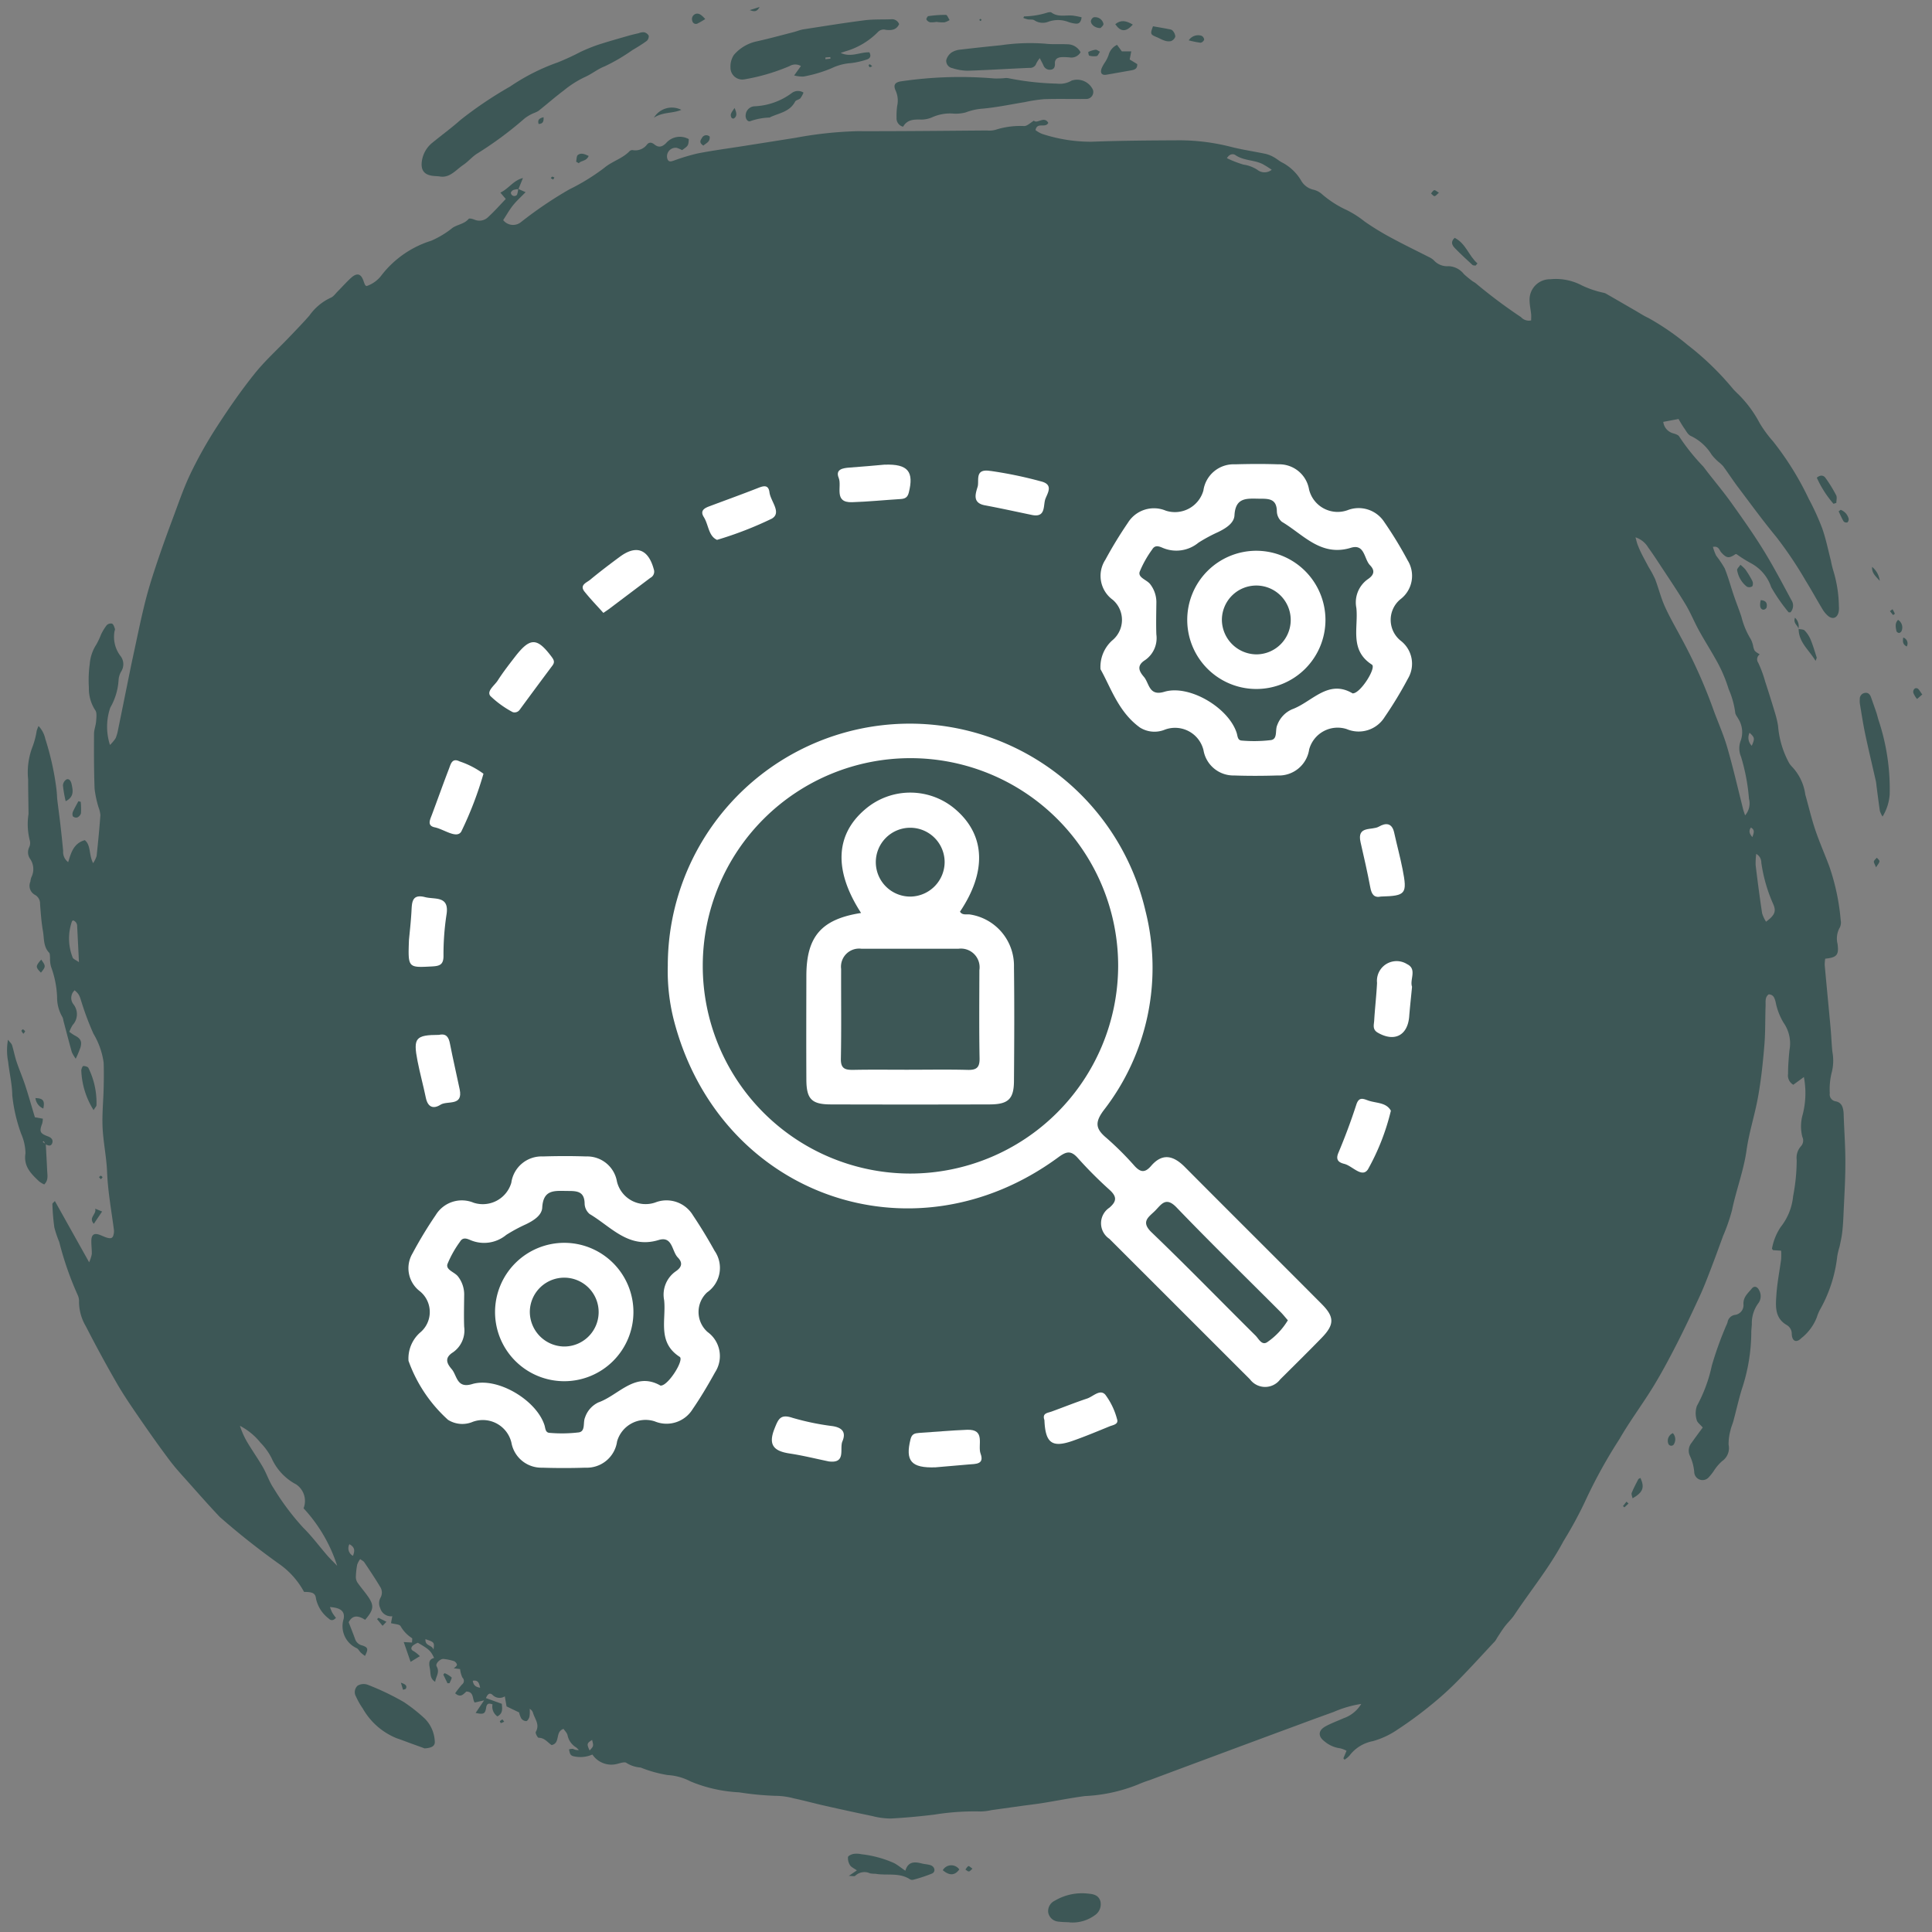 <svg xmlns="http://www.w3.org/2000/svg" xmlns:xlink="http://www.w3.org/1999/xlink" width="123" height="123" viewBox="0 0 123 123">
  <rect x="0" y="0" width="123" height="123" fill="#808080" stroke="none"/>
  <defs>
    <clipPath id="clip-path">
      <rect id="Rectángulo_401159" data-name="Rectángulo 401159" width="123" height="123" transform="translate(-0.333 -0.333)" fill="#3d5756"/>
    </clipPath>
    <clipPath id="clip-path-2">
      <rect id="Rectángulo_401729" data-name="Rectángulo 401729" width="63.928" height="63.92" fill="#fff"/>
    </clipPath>
  </defs>
  <g id="img7" transform="translate(-3145.999 10717)">
    <g id="Grupo_1100019" data-name="Grupo 1100019" transform="translate(2991.762 -16835.918)">
      <g id="Grupo_1099585" data-name="Grupo 1099585" transform="translate(154.57 6119.251)">
        <g id="Grupo_1099584" data-name="Grupo 1099584" transform="translate(0 0)" clip-path="url(#clip-path)">
          <path id="Trazado_873472" data-name="Trazado 873472" d="M35.46,26.945l.476.212c-.3.308-.572.55-.8.834s-.42.627-.627.943a.8.8,0,0,0,1.146.117,25.47,25.47,0,0,1,3.062-2.071,13.559,13.559,0,0,0,2.209-1.358c.5-.427,1.142-.589,1.6-1.048a.286.286,0,0,1,.2-.1.939.939,0,0,0,.95-.364c.128-.152.3-.124.458.005.272.223.5.163.746-.084a1.158,1.158,0,0,1,1.446-.252c-.027.415-.027.415-.428.7a1.785,1.785,0,0,0-.346-.147.547.547,0,0,0-.59.7c.08.233.247.167.422.11a12.862,12.862,0,0,1,1.522-.457c.987-.19,1.985-.322,2.978-.479q1.632-.258,3.264-.516a24.659,24.659,0,0,1,3.9-.417c2.755.008,5.509-.025,8.264-.045a1.444,1.444,0,0,0,.563-.05,5.191,5.191,0,0,1,1.821-.232c.19-.015.368-.2.6-.344.216.227.654-.321.918.142-.191.364-.711-.078-.814.461a1.89,1.89,0,0,0,.415.239,9.966,9.966,0,0,0,3.134.5c1.877-.07,3.757-.082,5.636-.091a13.381,13.381,0,0,1,3.31.431c.715.178,1.447.283,2.168.436a2.026,2.026,0,0,1,.518.213c.167.09.313.221.48.313A3.026,3.026,0,0,1,85.3,26.4a1.207,1.207,0,0,0,.8.6,1.248,1.248,0,0,1,.5.25A6.575,6.575,0,0,0,88.225,28.3a6.458,6.458,0,0,1,1.138.731,16.821,16.821,0,0,0,1.747,1.062c.763.415,1.547.79,2.321,1.186a1.124,1.124,0,0,1,.332.219,1.141,1.141,0,0,0,.927.37,1.293,1.293,0,0,1,.98.5,5.976,5.976,0,0,0,.565.464,1.731,1.731,0,0,1,.192.123,32.86,32.86,0,0,0,2.879,2.154.676.676,0,0,0,.648.211c0-.132.01-.26,0-.387-.028-.289-.094-.576-.1-.865a1.3,1.3,0,0,1,1.32-1.37,3.54,3.54,0,0,1,1.982.38,6.153,6.153,0,0,0,1.379.476.875.875,0,0,1,.163.05c.626.359,1.25.722,1.875,1.083.278.16.548.341.838.473A16.168,16.168,0,0,1,109.9,36.87a18.085,18.085,0,0,1,2.917,2.823c.115.127.239.246.363.365a7.473,7.473,0,0,1,1.322,1.8,7.594,7.594,0,0,0,.848,1.156,18.956,18.956,0,0,1,2.276,3.662,15.99,15.99,0,0,1,.856,1.875c.238.671.377,1.378.557,2.071a5.911,5.911,0,0,0,.165.674,8.13,8.13,0,0,1,.342,2.227,1.19,1.19,0,0,1-.015.347c-.078.388-.371.51-.671.265a1.707,1.707,0,0,1-.365-.44c-.358-.591-.687-1.2-1.052-1.786a25.175,25.175,0,0,0-1.889-2.813c-.842-1.018-1.621-2.09-2.418-3.146-.334-.443-.637-.91-.965-1.358a2.541,2.541,0,0,0-.293-.268,3.569,3.569,0,0,1-.429-.449,3.131,3.131,0,0,0-1.331-1.2c-.183-.076-.3-.326-.434-.511-.14-.2-.257-.418-.348-.568l-.971.183a.862.862,0,0,0,.643.733c.135.04.319.1.372.2a13.432,13.432,0,0,0,1.54,1.92c.562.753,1.177,1.465,1.725,2.227.716,1,1.425,2,2.071,3.042s1.218,2.134,1.8,3.215a.634.634,0,0,1-.054.791c-.055-.005-.114.005-.125-.014a11.176,11.176,0,0,1-1.1-1.588,2.7,2.7,0,0,0-1.311-1.538,8.78,8.78,0,0,1-.893-.563s-.049-.015-.075,0c-.413.283-.565.256-.9-.111-.127-.141-.155-.426-.532-.354a3.35,3.35,0,0,0,.211.564,6.626,6.626,0,0,1,.538.8c.23.564.387,1.158.584,1.737.154.452.334.9.482,1.349a4.992,4.992,0,0,0,.6,1.433,1.625,1.625,0,0,1,.158.493c.075.259.073.259.408.467a.381.381,0,0,0-.094.537,7.46,7.46,0,0,1,.436,1.179q.324.99.624,1.989a6.431,6.431,0,0,1,.2.838,5.911,5.911,0,0,0,.646,2.264,1.273,1.273,0,0,0,.229.33,3.2,3.2,0,0,1,.86,1.791c.212.743.384,1.5.63,2.23.263.783.6,1.542.89,2.315a14.143,14.143,0,0,1,.734,3.456.732.732,0,0,1-.054.453,1.418,1.418,0,0,0-.145,1.06c.087.7-.044.853-.787.932a2.36,2.36,0,0,0-.032.415c.121,1.332.252,2.664.374,4,.046.5.062,1.007.113,1.508a3.047,3.047,0,0,1-.054,1.37,4.354,4.354,0,0,0-.11,1.269.445.445,0,0,0,.361.516c.373.066.477.343.512.672.014.134.013.271.018.407.038.969.108,1.938.1,2.906,0,1.066-.071,2.131-.117,3.2-.017.388-.038.776-.083,1.161-.036.306-.105.607-.169.909a4.709,4.709,0,0,0-.148.62,8.881,8.881,0,0,1-1.1,3.395,2.661,2.661,0,0,0-.2.481,3.137,3.137,0,0,1-.983,1.327c-.325.325-.591.2-.613-.26a.639.639,0,0,0-.319-.574c-.782-.45-.706-1.219-.657-1.94.051-.751.2-1.5.3-2.244a4.54,4.54,0,0,0,0-.549l-.511-.032c-.031-.043-.078-.083-.071-.1a3.62,3.62,0,0,1,.559-1.382,3.725,3.725,0,0,0,.787-1.962,12.117,12.117,0,0,0,.227-2.308,1.093,1.093,0,0,1,.269-.863.542.542,0,0,0,.09-.6,2.71,2.71,0,0,1,.024-1.424,5.474,5.474,0,0,0,.075-2.384l-.674.492a.68.68,0,0,1-.334-.691c0-.5.039-1.006.089-1.506a2.3,2.3,0,0,0-.379-1.757,4.126,4.126,0,0,1-.507-1.342c-.071-.246-.133-.44-.434-.462-.255.186-.189.478-.2.736-.03.834-.008,1.671-.077,2.5-.09,1.08-.2,2.163-.391,3.229-.2,1.161-.58,2.292-.743,3.457-.184,1.314-.663,2.539-.927,3.826a11.887,11.887,0,0,1-.57,1.641c-.271.744-.542,1.489-.827,2.227-.215.558-.432,1.117-.684,1.658-.472,1.02-.951,2.039-1.463,3.039-.463.9-.941,1.8-1.471,2.666-.69,1.127-1.489,2.186-2.147,3.332a32.031,32.031,0,0,0-2.221,4.037,25.936,25.936,0,0,1-1.352,2.476c-.888,1.673-2.085,3.129-3.126,4.694-.169.254-.4.461-.588.706s-.344.5-.513.758a1.46,1.46,0,0,1-.12.194c-.8.853-1.58,1.719-2.4,2.549a19.645,19.645,0,0,1-1.656,1.5,24.74,24.74,0,0,1-2.154,1.584,5.248,5.248,0,0,1-1.591.742,2.416,2.416,0,0,0-1.471.918,1.512,1.512,0,0,1-.312.258L88,126.864l.2-.482a1.724,1.724,0,0,0-.419-.158,1.909,1.909,0,0,1-.975-.433c-.431-.322-.425-.7.065-.967.367-.2.763-.342,1.144-.513a2.117,2.117,0,0,0,1.122-.91,7.046,7.046,0,0,0-1.765.514q-1.1.394-2.189.8-2.593.958-5.185,1.923-2.166.805-4.331,1.614a7.526,7.526,0,0,0-.746.28,10.32,10.32,0,0,1-3.377.735c-.9.119-1.8.3-2.7.445-.447.072-.9.122-1.347.184l-1.913.268a3.453,3.453,0,0,1-.676.084,15.953,15.953,0,0,0-2.95.2c-.923.112-1.85.2-2.778.248a4.763,4.763,0,0,1-1.171-.157c-1-.207-2.007-.427-3.007-.653-.667-.15-1.328-.332-2-.475a4.6,4.6,0,0,0-1.18-.16,18.8,18.8,0,0,1-2.292-.222,9.224,9.224,0,0,1-3.086-.691,3.582,3.582,0,0,0-1.465-.409,8.056,8.056,0,0,1-1.72-.479,1.924,1.924,0,0,1-.9-.292c-.1-.084-.359,0-.536.045a1.457,1.457,0,0,1-1.635-.58,1.9,1.9,0,0,1-1.233.1.282.282,0,0,1-.177-.137,1.281,1.281,0,0,1-.076-.292.68.68,0,0,1,.255-.031.694.694,0,0,0,.368.075,1.829,1.829,0,0,0-.164-.164,1.177,1.177,0,0,1-.55-.759c-.024-.159-.178-.3-.259-.424-.56.179-.179.9-.757,1.03-.243-.149-.445-.469-.83-.465-.064,0-.222-.3-.181-.373.268-.461-.051-.811-.173-1.2a.413.413,0,0,0-.216-.268,2.191,2.191,0,0,1-.009.48c-.026.115-.115.275-.2.3a.4.4,0,0,1-.319-.162,1.351,1.351,0,0,1-.143-.39l-.8-.385c-.038-.216-.07-.4-.111-.639a.626.626,0,0,1-.789-.1c-.178-.152-.306-.045-.413.21l1.013.365c.013.275.1.6-.284.8a.759.759,0,0,1-.311-.767c-.231-.075-.36-.076-.406.217-.062.4-.17.436-.668.331l.539-.8-.6.136c-.166-.234-.034-.678-.523-.7-.165.117-.341.446-.72.111a6.837,6.837,0,0,1,.432-.555.283.283,0,0,0,.031-.442,1.694,1.694,0,0,1-.149-.543l-.4-.05c.046-.045.17-.114.2-.214.018-.058-.1-.211-.182-.24a3.415,3.415,0,0,0-.659-.141c-.218-.029-.553.3-.451.474.22.38-.056.649-.092.983-.346-.2-.283-.538-.337-.833s-.118-.591.268-.688c-.224-.464-.318-.549-1.035-.966a1.258,1.258,0,0,0-.329.189c-.121.127-.128.258.075.353a2.186,2.186,0,0,1,.383.312l-.592.36-.436-1.259.527.03c0-.112.032-.257,0-.278a2.195,2.195,0,0,1-.729-.767c-.084-.127-.362-.119-.61-.189l.084-.44a.715.715,0,0,1-.77-.517.731.731,0,0,1,.016-.658.662.662,0,0,0-.03-.713c-.315-.527-.658-1.038-1-1.549-.048-.072-.144-.111-.261-.2a1.38,1.38,0,0,0-.19.352,4.883,4.883,0,0,0-.086.808.667.667,0,0,0,.125.364c.2.282.425.54.623.821.432.611.4.873-.157,1.519-.389-.248-.785-.354-1.048.154.144.375.287.73.416,1.09a.623.623,0,0,0,.452.39c.374.127.391.232.17.666a2.966,2.966,0,0,1-.255-.2c-.1-.093-.16-.236-.27-.293a1.536,1.536,0,0,1-.833-1.863c.094-.475-.183-.715-.871-.755a3.1,3.1,0,0,0,.145.356,3.841,3.841,0,0,0,.236.332c-.167.182-.324.186-.461.043a2.166,2.166,0,0,1-.811-1.274c-.035-.34-.223-.421-.759-.423a5.2,5.2,0,0,0-1.514-1.729,47.4,47.4,0,0,1-3.852-3.042c-.669-.706-1.312-1.436-1.959-2.163-.419-.471-.853-.934-1.231-1.439-.678-.9-1.331-1.83-1.972-2.762-.489-.711-.977-1.427-1.408-2.175q-1.019-1.77-1.951-3.591a3.084,3.084,0,0,1-.439-1.547.929.929,0,0,0-.084-.451,20.335,20.335,0,0,1-1.175-3.377,7.125,7.125,0,0,1-.313-.93,14.311,14.311,0,0,1-.124-1.487c0-.051.086-.107.158-.191l2.182,3.9a2.384,2.384,0,0,0,.169-.519c.009-.29-.036-.581-.028-.871.01-.372.178-.482.517-.362.161.057.315.139.478.186.287.083.388.015.434-.272a.813.813,0,0,0,.007-.232c-.159-1.227-.386-2.443-.435-3.687-.037-.945-.242-1.883-.286-2.829-.039-.83.048-1.664.068-2.5.013-.542.018-1.084,0-1.626a4.9,4.9,0,0,0-.65-1.841A18.04,18.04,0,0,1,7.69,78.8c-.149-.468-.148-.561-.465-.832a.659.659,0,0,0-.079.887A1.01,1.01,0,0,1,7.1,80.178a2.479,2.479,0,0,0-.212.432,3.106,3.106,0,0,0,.338.231c.375.19.481.376.37.767a6.874,6.874,0,0,1-.3.715,2.309,2.309,0,0,1-.25-.42c-.187-.669-.36-1.342-.538-2.013a.638.638,0,0,0-.063-.221A2.444,2.444,0,0,1,6.109,78.4a6.264,6.264,0,0,0-.384-1.928,1.876,1.876,0,0,1-.064-.572c-.013-.113,0-.263-.063-.33-.372-.388-.307-.9-.389-1.366-.1-.571-.141-1.155-.185-1.735a.626.626,0,0,0-.317-.573.657.657,0,0,1-.3-.843,1.18,1.18,0,0,1,.064-.283,1.151,1.151,0,0,0-.1-1.2.729.729,0,0,1-.036-.713.638.638,0,0,0,.032-.445,4.163,4.163,0,0,1-.077-1.664c-.006-.735-.025-1.47-.024-2.2a4.508,4.508,0,0,1,.284-2.1,5.122,5.122,0,0,0,.261-1.006,3,3,0,0,1,.115-.3,1.688,1.688,0,0,1,.432.818,17.639,17.639,0,0,1,.681,2.987,7.658,7.658,0,0,1,.073.808c.062.537.139,1.072.2,1.609.067.577.129,1.156.183,1.735a.809.809,0,0,0,.32.711c.181-.59.341-1.2,1.058-1.4.4.318.246.923.53,1.463a1.815,1.815,0,0,0,.223-.46c.093-.865.176-1.732.24-2.6a1.861,1.861,0,0,0-.12-.5,6.576,6.576,0,0,1-.25-1.178c-.043-1.163-.042-2.328-.036-3.492,0-.266.114-.529.133-.8.017-.24.062-.558-.06-.714a2.5,2.5,0,0,1-.4-1.432,7.515,7.515,0,0,1,.055-1.508,2.646,2.646,0,0,1,.429-1.25,5.4,5.4,0,0,0,.292-.627,3.219,3.219,0,0,1,.359-.588.37.37,0,0,1,.337-.1c.091.04.143.2.183.321.021.064-.026.15-.033.227a2.006,2.006,0,0,0,.37,1.486.858.858,0,0,1,.061,1.019,1.249,1.249,0,0,0-.163.545,3.988,3.988,0,0,1-.53,1.753,3.777,3.777,0,0,0-.018,2.373,2.482,2.482,0,0,0,.36-.428,2.6,2.6,0,0,0,.158-.555c.211-1.023.416-2.047.624-3.071.108-.531.213-1.062.329-1.591.255-1.172.489-2.351.783-3.513.221-.875.5-1.735.789-2.591s.6-1.717.918-2.568c.374-.993.711-2.006,1.168-2.959A26.932,26.932,0,0,1,16.274,42.1c.75-1.159,1.537-2.3,2.4-3.376.666-.835,1.469-1.555,2.207-2.33.436-.457.877-.909,1.293-1.385a3.4,3.4,0,0,1,1.345-1.128c.181-.066.315-.271.464-.419.271-.272.527-.56.807-.821.417-.39.68-.313.848.228a1.588,1.588,0,0,0,.089.211c.007.014.03.021.083.055a1.987,1.987,0,0,0,.967-.707,6.4,6.4,0,0,1,3.146-2.179,5.825,5.825,0,0,0,1.358-.82c.326-.22.752-.244,1.029-.572.046-.054.252,0,.364.045a.792.792,0,0,0,.9-.183c.377-.345.718-.732,1.1-1.13l-.344-.405c.526-.245.83-.782,1.438-.93l-.287.706a1.315,1.315,0,0,0-.325.057c-.07.031-.157.123-.157.187a.221.221,0,0,0,.39.116,1.417,1.417,0,0,0,.076-.376m78.11,39.887a1.16,1.16,0,0,0,.247-1.056,12.545,12.545,0,0,0-.505-2.674,1.36,1.36,0,0,1-.023-1.021,1.6,1.6,0,0,0-.149-1.393c-.072-.135-.194-.273-.2-.411a5.529,5.529,0,0,0-.418-1.486,9.156,9.156,0,0,0-.825-1.9c-.347-.62-.729-1.219-1.071-1.841-.3-.55-.537-1.14-.861-1.674-.535-.883-1.116-1.737-1.682-2.6-.221-.337-.444-.672-.683-1a1.464,1.464,0,0,0-.809-.645c.061.211.089.347.139.475.076.2.16.39.254.577.144.287.3.569.45.852a6.757,6.757,0,0,1,.407.755c.218.569.363,1.171.611,1.725.306.683.686,1.333,1.038,1.994a32.416,32.416,0,0,1,2,4.422c.3.855.684,1.684.937,2.552.384,1.316.687,2.656,1.025,3.986.023.089.056.175.118.365M21.8,110.947a1.27,1.27,0,0,0-.471-1.522,3.5,3.5,0,0,1-1.571-1.686,3.951,3.951,0,0,0-.7-.969,4.06,4.06,0,0,0-1.308-1.074,5.24,5.24,0,0,0,.454,1.023c.324.545.692,1.063,1.009,1.613.248.43.4.923.677,1.33a16.083,16.083,0,0,0,1.89,2.521c.555.546,1.023,1.184,1.537,1.775.182.209.384.4.624.65a9.772,9.772,0,0,0-2.139-3.661m92.482-41.663a4.51,4.51,0,0,0-.037.725c.124,1.019.257,2.037.41,3.051a2.13,2.13,0,0,0,.252.541c.553-.407.656-.661.463-1.105a9.826,9.826,0,0,1-.766-2.664.617.617,0,0,0-.323-.548M7.5,76.173c-.041-.835-.076-1.56-.114-2.285a.376.376,0,0,0-.257-.372c-.041.031-.063.038-.07.053a3.292,3.292,0,0,0,.04,2.307c.027.1.213.163.4.3M80.584,24.99a6.982,6.982,0,0,0,1.049.409,2.207,2.207,0,0,1,.888.331.731.731,0,0,0,.916,0,6.334,6.334,0,0,0-.6-.375c-.545-.26-1.187-.2-1.712-.561-.138-.093-.367-.09-.543.2m33.275,36.582A.722.722,0,0,0,114,62.4c.2-.461.189-.522-.138-.826M40.171,125.693c-.339.21-.35.261-.158.671.254-.273.256-.273.158-.671m-10.61-6.416c-.033.46.4.338.513.667.062-.465.055-.473-.513-.667m-4.843-6.044a.548.548,0,0,0,.226.741c.125-.316.137-.546-.226-.741m89.318-45.017c.1-.281.173-.456-.09-.611-.142.21-.115.367.09.611M33.043,122.371c-.068-.3-.126-.5-.47-.446.04.264.157.395.47.446" transform="translate(-2.807 -15.254)" fill="#3d5756"/>
          <path id="Trazado_873473" data-name="Trazado 873473" d="M85.7,14.209c-.141-.011-.255-.015-.368-.028-.566-.062-.8-.361-.716-.944a1.828,1.828,0,0,1,.678-1.176c.589-.482,1.207-.93,1.774-1.437A25.138,25.138,0,0,1,90.236,8.49a13.183,13.183,0,0,1,3.035-1.536,15.775,15.775,0,0,0,1.443-.666,11.23,11.23,0,0,1,1.1-.448c.647-.211,1.3-.393,1.956-.582.219-.063.441-.113.662-.165a.76.76,0,0,1,.331-.056.451.451,0,0,1,.294.217.39.39,0,0,1-.128.335c-.29.214-.6.4-.912.585a11.76,11.76,0,0,1-1.764,1.033c-.466.181-.835.5-1.287.694a6.483,6.483,0,0,0-1.293.823c-.561.422-1.092.887-1.642,1.325a2.022,2.022,0,0,1-.306.141,2.565,2.565,0,0,0-.584.346,23.223,23.223,0,0,1-3.059,2.258c-.291.2-.531.485-.825.684-.486.328-.882.879-1.554.73" transform="translate(-58.09 -3.316)" fill="#3d5756"/>
          <path id="Trazado_873474" data-name="Trazado 873474" d="M344,264.638c-.159-.191-.355-.322-.386-.485a1.445,1.445,0,0,1,.012-.887,9.416,9.416,0,0,0,.952-2.572,22.112,22.112,0,0,1,.847-2.387c.046-.126.119-.244.153-.372a.564.564,0,0,1,.455-.465.625.625,0,0,0,.558-.692c-.017-.458.3-.7.528-.985.16-.2.37-.126.482.128a.758.758,0,0,1-.076.822,2.132,2.132,0,0,0-.4,1.306c-.009.194-.037.387-.035.58a11.627,11.627,0,0,1-.608,3.586c-.2.659-.35,1.334-.529,2-.055.2-.148.4-.189.606a3.265,3.265,0,0,0-.119.906,1.011,1.011,0,0,1-.418,1.054,2.944,2.944,0,0,0-.517.609,2.929,2.929,0,0,1-.32.406.528.528,0,0,1-.932-.326,3.025,3.025,0,0,0-.285-1.049.779.779,0,0,1,.125-.821c.217-.313.446-.617.7-.963" transform="translate(-235.928 -174.088)" fill="#3d5756"/>
          <path id="Trazado_873475" data-name="Trazado 873475" d="M181.629,17.169a.541.541,0,0,1-.419-.573,4.629,4.629,0,0,1,.04-.754,1.525,1.525,0,0,0-.094-.959c-.168-.365-.055-.538.327-.6a25.687,25.687,0,0,1,5.952-.184,5.671,5.671,0,0,0,.615-.018.9.9,0,0,1,.277,0,17.61,17.61,0,0,0,3.1.346,1.467,1.467,0,0,0,.93-.194,1.111,1.111,0,0,1,1.356.587.447.447,0,0,1-.449.584c-.886.008-1.773-.017-2.659.012a9.851,9.851,0,0,0-1.232.188c-.9.146-1.792.338-2.7.417a3.756,3.756,0,0,0-1.067.241,2.452,2.452,0,0,1-.845.069,2.764,2.764,0,0,0-1.275.235,1.713,1.713,0,0,1-.775.148c-.434-.008-.834.014-1.084.457" transform="translate(-124.464 -9.436)" fill="#3d5756"/>
          <path id="Trazado_873476" data-name="Trazado 873476" d="M151.665,6.031l.431-.6a.7.7,0,0,0-.716,0,12.737,12.737,0,0,1-2.881.847.753.753,0,0,1-.886-.75,1.332,1.332,0,0,1,.219-.808,2.632,2.632,0,0,1,1.445-.859c.794-.176,1.58-.392,2.369-.595.2-.052.4-.138.6-.17,1.292-.2,2.583-.41,3.879-.576.561-.072,1.134-.047,1.7-.066a.485.485,0,0,1,.523.307c-.167.38-.5.406-.848.365a.5.5,0,0,0-.511.15A4.74,4.74,0,0,1,154.91,4.5c-.069.027-.14.047-.281.095.658.307,1.234-.062,1.826-.037.133.237.043.394-.165.458a5.178,5.178,0,0,1-.989.226,3.372,3.372,0,0,0-1.241.323,8.565,8.565,0,0,1-1.788.533,2.021,2.021,0,0,1-.607-.069m1.992-1.142c0,.036,0,.072,0,.108l.321-.034-.009-.1-.311.025" transform="translate(-101.44 -1.559)" fill="#3d5756"/>
          <path id="Trazado_873477" data-name="Trazado 873477" d="M200.179,7.777a.673.673,0,0,1-.7.331,4.072,4.072,0,0,0-.509-.018c-.246.021-.443.109-.426.426.01.19-.052.356-.27.373a.428.428,0,0,1-.459-.271c-.059-.133-.13-.26-.234-.464a2.083,2.083,0,0,0-.218.329.412.412,0,0,1-.432.291c-1.307.053-2.612.14-3.918.181a3.206,3.206,0,0,1-1-.165.474.474,0,0,1-.387-.507.88.88,0,0,1,.341-.49,1.3,1.3,0,0,1,.587-.184c.845-.1,1.692-.191,2.539-.275a12.927,12.927,0,0,1,2.834-.1c.468.056.946.015,1.419.038a.941.941,0,0,1,.83.506" transform="translate(-131.717 -4.786)" fill="#3d5756"/>
          <path id="Trazado_873478" data-name="Trazado 873478" d="M75.45,339.147l-1.006-.364c-.266-.1-.53-.2-.8-.291a4.362,4.362,0,0,1-2.153-1.894,4.6,4.6,0,0,1-.426-.751.557.557,0,0,1,.1-.7.759.759,0,0,1,.64-.058,16.526,16.526,0,0,1,2.3,1.1,10.336,10.336,0,0,1,1.328,1.047,2.193,2.193,0,0,1,.643,1.445c.035.3-.191.431-.632.458" transform="translate(-48.73 -228.163)" fill="#3d5756"/>
          <path id="Trazado_873479" data-name="Trazado 873479" d="M2.472,212.943c.03.577.063,1.155.09,1.732.014.284.084.582-.188.851a1.615,1.615,0,0,1-.318-.188c-.513-.485-1.014-.952-.877-1.8a3.2,3.2,0,0,0-.269-1.222,10.13,10.13,0,0,1-.572-2.464c-.007-.709-.184-1.415-.26-2.125a3.808,3.808,0,0,1-.013-1.412c.125.162.227.242.259.345.108.348.174.711.289,1.056.171.511.387,1.006.555,1.518.215.657.4,1.323.61,2.015l.505.091a1.334,1.334,0,0,1-.035.295c-.2.527-.155.64.371.835.214.079.338.22.26.434s-.265.153-.423.059l-.119-.2-.061.06.2.13" transform="translate(0.11 -140.452)" fill="#3d5756"/>
          <path id="Trazado_873480" data-name="Trazado 873480" d="M379.448,144.88a1.7,1.7,0,0,1-.167-.348c-.076-.516-.141-1.034-.209-1.551-.015-.115-.02-.233-.046-.345-.225-1-.465-1.993-.677-2.994-.136-.643-.233-1.294-.342-1.943a1.407,1.407,0,0,1-.005-.29.381.381,0,0,1,.336-.4c.2-.029.315.1.379.281.115.328.233.655.344.984.055.164.09.336.145.5a13.883,13.883,0,0,1,.7,4.684,3.081,3.081,0,0,1-.456,1.426" transform="translate(-259.932 -93.23)" fill="#3d5756"/>
          <path id="Trazado_873481" data-name="Trazado 873481" d="M175.233,370.02c.179-.61.6-.58,1.06-.462.184.047.38.048.557.111.269.1.325.419.082.527a9.961,9.961,0,0,1-1.181.392.3.3,0,0,1-.222-.024c-.683-.449-1.468-.226-2.2-.353a2.178,2.178,0,0,1-.339-.025.852.852,0,0,0-.948.152c-.058.053-.2.008-.408.008l.514-.352c-.18-.129-.355-.2-.438-.329a.847.847,0,0,1-.127-.519c.01-.082.222-.174.353-.2a1.443,1.443,0,0,1,.509.022,6.981,6.981,0,0,1,2.073.563c.228.123.432.291.715.486" transform="translate(-117.928 -251.251)" fill="#3d5756"/>
          <path id="Trazado_873482" data-name="Trazado 873482" d="M213.764,378.688c-.246-.014-.494-.012-.737-.047a.711.711,0,0,1-.617-.594.732.732,0,0,1,.423-.735,3.4,3.4,0,0,1,2.135-.448c.335.031.645.094.765.479a.838.838,0,0,1-.36.9,2.383,2.383,0,0,1-1.609.45" transform="translate(-146.011 -256.639)" fill="#3d5756"/>
          <path id="Trazado_873483" data-name="Trazado 873483" d="M154.381,16.885a1.586,1.586,0,0,1-.2.361c-.089.092-.28.108-.332.208-.339.651-1.008.729-1.574.988-.017.008-.031.028-.048.03A4.006,4.006,0,0,0,151,18.7c-.171.074-.329-.165-.3-.384a.593.593,0,0,1,.556-.561,4.277,4.277,0,0,0,2.367-.834.651.651,0,0,1,.761-.036" transform="translate(-103.56 -11.321)" fill="#3d5756"/>
          <path id="Trazado_873484" data-name="Trazado 873484" d="M224.244,7.568l.305.415h.6l-.1.517.479.293c.021.3-.17.364-.385.4-.521.091-1.042.185-1.564.275-.3.052-.423-.094-.319-.4a2.425,2.425,0,0,1,.191-.352,2.154,2.154,0,0,0,.256-.5,1,1,0,0,1,.53-.644" transform="translate(-153.461 -5.046)" fill="#3d5756"/>
          <path id="Trazado_873485" data-name="Trazado 873485" d="M15.918,214.371a5.09,5.09,0,0,1-.782-2.535c.011-.1.082-.272.129-.273.111,0,.3.052.325.125a5.007,5.007,0,0,1,.513,2.386c-.013.066-.074.121-.186.3" transform="translate(-10.294 -144.031)" fill="#3d5756"/>
          <path id="Trazado_873486" data-name="Trazado 873486" d="M211.075,1.377c-.046.351-.2.427-.415.395a2.007,2.007,0,0,1-.442-.106,1.826,1.826,0,0,0-1.272-.006.968.968,0,0,1-.875-.094c-.107-.073-.284-.035-.427-.061a2.128,2.128,0,0,1-.277-.089.587.587,0,0,1,.044-.1,5.217,5.217,0,0,0,1.515-.252c.074-.009.173-.035.221,0,.424.317.907.158,1.365.2a5.335,5.335,0,0,1,.563.11" transform="translate(-142.548 -0.605)" fill="#3d5756"/>
          <path id="Trazado_873487" data-name="Trazado 873487" d="M233.566,3.86c.355.063.669.115.981.176.092.018.211.032.261.095a.621.621,0,0,1,.178.385.46.46,0,0,1-.283.29.777.777,0,0,1-.431-.046c-.161-.05-.309-.144-.467-.208-.412-.168-.424-.2-.24-.692" transform="translate(-160.493 -2.52)" fill="#3d5756"/>
          <path id="Trazado_873488" data-name="Trazado 873488" d="M370.309,95.424a6.711,6.711,0,0,1-1.063-1.661c.229-.2.434-.148.547.007a8.718,8.718,0,0,1,.686,1.113c.066.127.01.319.01.482l-.18.06" transform="translate(-253.912 -63.683)" fill="#3d5756"/>
          <path id="Trazado_873489" data-name="Trazado 873489" d="M296.326,47.889c-.068-.012-.157,0-.2-.04-.375-.346-.751-.692-1.107-1.057-.176-.18-.315-.4-.029-.669.715.35.9,1.153,1.455,1.628l-.119.138" transform="translate(-202.715 -31.314)" fill="#3d5756"/>
          <path id="Trazado_873490" data-name="Trazado 873490" d="M365.5,124.226c.133.031.31.018.391.1a1.864,1.864,0,0,1,.377.573c.153.37.267.758.389,1.141.013.04-.029.1-.07.222-.413-.7-1.082-1.181-1.078-2.05Z" transform="translate(-251.332 -84.518)" fill="#3d5756"/>
          <path id="Trazado_873491" data-name="Trazado 873491" d="M353.185,111.438a2.357,2.357,0,0,1,.319.3,6.147,6.147,0,0,1,.438.725.39.39,0,0,1,0,.344.351.351,0,0,1-.343.026,1.682,1.682,0,0,1-.622-1.058c-.018-.076.114-.191.211-.341" transform="translate(-242.716 -75.814)" fill="#3d5756"/>
          <path id="Trazado_873492" data-name="Trazado 873492" d="M188.216,2.026a1.725,1.725,0,0,1-.4.025.375.375,0,0,1-.237-.178c-.021-.039.069-.207.121-.214a7.55,7.55,0,0,1,1.12-.08c.081,0,.157.215.236.331a1.28,1.28,0,0,1-.335.146,2.768,2.768,0,0,1-.5-.03" transform="translate(-128.932 -0.965)" fill="#3d5756"/>
          <path id="Trazado_873493" data-name="Trazado 873493" d="M11.594,155.656a7.765,7.765,0,0,1-.174-1,.482.482,0,0,1,.233-.387c.188-.059.283.134.321.313.085.4.166.8-.38,1.079" transform="translate(-7.746 -104.985)" fill="#3d5756"/>
          <path id="Trazado_873494" data-name="Trazado 873494" d="M332.006,293.852c.276.61.169.917-.5,1.3-.026-.131-.092-.257-.058-.341.12-.3.272-.584.42-.869.022-.042.092-.058.141-.087" transform="translate(-227.901 -200.096)" fill="#3d5756"/>
          <path id="Trazado_873495" data-name="Trazado 873495" d="M227.234,3.054c-.435.488-.776.472-1.117-.026.363-.3.709-.218,1.117.026" transform="translate(-155.447 -1.821)" fill="#3d5756"/>
          <path id="Trazado_873496" data-name="Trazado 873496" d="M133.738,20.258c-.583.244-1.171.122-1.746.5a1.333,1.333,0,0,1,1.746-.5" transform="translate(-90.694 -13.597)" fill="#3d5756"/>
          <path id="Trazado_873497" data-name="Trazado 873497" d="M191.978,371.508c-.281.393-.626.41-1.051.049a.626.626,0,0,1,1.051-.049" transform="translate(-131.238 -252.825)" fill="#3d5756"/>
          <path id="Trazado_873498" data-name="Trazado 873498" d="M221.759,2.718c-.331.009-.614-.212-.618-.437a.33.33,0,0,1,.172-.245.539.539,0,0,1,.63.423c0,.1-.145.207-.184.258" transform="translate(-152.024 -1.265)" fill="#3d5756"/>
          <path id="Trazado_873499" data-name="Trazado 873499" d="M13.887,158.716a4.892,4.892,0,0,1,.017.721.425.425,0,0,1-.228.273.3.3,0,0,1-.29-.072.393.393,0,0,1,.016-.313c.1-.221.222-.429.335-.643l.149.033" transform="translate(-9.081 -108.003)" fill="#3d5756"/>
          <path id="Trazado_873500" data-name="Trazado 873500" d="M140.6,1.683c-.164.1-.31.194-.466.269a.231.231,0,0,1-.357-.15A.346.346,0,0,1,140,1.35c.184-.045.333.03.6.333" transform="translate(-96.034 -0.802)" fill="#3d5756"/>
          <path id="Trazado_873501" data-name="Trazado 873501" d="M241.093,6.006a.716.716,0,0,1,.812-.3.306.306,0,0,1,.175.246.311.311,0,0,1-.229.2,5.854,5.854,0,0,1-.758-.154" transform="translate(-165.75 -3.764)" fill="#3d5756"/>
          <path id="Trazado_873502" data-name="Trazado 873502" d="M6.372,190.312c.306.417.3.439-.016.831-.351-.35-.351-.412.016-.831" transform="translate(-4.083 -129.552)" fill="#3d5756"/>
          <path id="Trazado_873503" data-name="Trazado 873503" d="M142.062,25.714c.04.346-.235.417-.4.573-.268-.164-.207-.318-.1-.474a.312.312,0,0,1,.5-.1" transform="translate(-97.214 -17.351)" fill="#3d5756"/>
          <path id="Trazado_873504" data-name="Trazado 873504" d="M5.814,217.981c.488.011.607.166.5.664a.821.821,0,0,1-.5-.664" transform="translate(-3.89 -148.404)" fill="#3d5756"/>
          <path id="Trazado_873505" data-name="Trazado 873505" d="M17.443,241.039c-.358-.419.19-.594.09-.964l.44.179-.53.785" transform="translate(-11.805 -163.457)" fill="#3d5756"/>
          <path id="Trazado_873506" data-name="Trazado 873506" d="M385.491,122.442a.568.568,0,0,1,.223.706.213.213,0,0,1-.159.127.206.206,0,0,1-.167-.112c-.042-.237-.119-.489.1-.72" transform="translate(-264.984 -83.311)" fill="#3d5756"/>
          <path id="Trazado_873507" data-name="Trazado 873507" d="M373.846,100.462a.829.829,0,0,1,.5.556.271.271,0,0,1-.076.242.245.245,0,0,1-.24-.06c-.123-.2-.216-.427-.32-.643l.131-.095" transform="translate(-256.987 -68.336)" fill="#3d5756"/>
          <path id="Trazado_873508" data-name="Trazado 873508" d="M116.127,29.822c.032-.147.017-.359.107-.427.217-.163.448-.046.689.061-.138.348-.462.273-.633.464Z" transform="translate(-79.779 -19.862)" fill="#3d5756"/>
          <path id="Trazado_873509" data-name="Trazado 873509" d="M339.187,284.917a.592.592,0,0,1,.083.666.2.2,0,0,1-.385-.028.522.522,0,0,1,.3-.638" transform="translate(-233.015 -194.008)" fill="#3d5756"/>
          <path id="Trazado_873510" data-name="Trazado 873510" d="M389.493,136.49l-.332.287a1.414,1.414,0,0,1-.237-.39c-.035-.152.062-.34.236-.292.116.032.191.218.333.394" transform="translate(-267.445 -92.609)" fill="#3d5756"/>
          <path id="Trazado_873511" data-name="Trazado 873511" d="M221.36,8.665c-.085.121-.134.264-.207.279a1.151,1.151,0,0,1-.478-.027c-.037-.009-.071-.231-.056-.237a1.7,1.7,0,0,1,.457-.141c.075-.009.16.068.284.127" transform="translate(-151.662 -5.707)" fill="#3d5756"/>
          <path id="Trazado_873512" data-name="Trazado 873512" d="M381.011,112.748c-.221-.262-.521-.477-.486-.889a1.36,1.36,0,0,1,.486.889" transform="translate(-261.67 -76.101)" fill="#3d5756"/>
          <path id="Trazado_873513" data-name="Trazado 873513" d="M357.712,118.506c.358.02.43.215.37.476a.246.246,0,0,1-.2.132c-.2-.025-.258-.233-.168-.608" transform="translate(-245.949 -80.63)" fill="#3d5756"/>
          <path id="Trazado_873514" data-name="Trazado 873514" d="M89.1,332.855a1.656,1.656,0,0,1,.441.268c.041.046-.076.24-.12.367l-.137.01-.268-.553.085-.091" transform="translate(-61.128 -226.669)" fill="#3d5756"/>
          <path id="Trazado_873515" data-name="Trazado 873515" d="M75.61,321.81l.5.25-.246.258-.352-.43.094-.078" transform="translate(-51.841 -219.144)" fill="#3d5756"/>
          <path id="Trazado_873516" data-name="Trazado 873516" d="M147.912,20.175c.145.336.168.524-.041.668a.15.15,0,0,1-.145-.035c-.142-.233.02-.372.187-.633" transform="translate(-101.48 -13.635)" fill="#3d5756"/>
          <path id="Trazado_873517" data-name="Trazado 873517" d="M381.022,170.566c-.076-.2-.152-.295-.136-.374s.121-.158.187-.236c.061.077.178.159.171.229-.01.1-.107.2-.222.381" transform="translate(-261.919 -115.683)" fill="#3d5756"/>
          <path id="Trazado_873518" data-name="Trazado 873518" d="M291.041,36.762c-.127.106-.2.217-.279.22s-.148-.11-.223-.171c.067-.073.125-.188.2-.206s.161.08.3.157" transform="translate(-199.766 -24.828)" fill="#3d5756"/>
          <path id="Trazado_873519" data-name="Trazado 873519" d="M108.73,22.023c.017.264-.028.42-.315.432-.085-.291.068-.367.315-.432" transform="translate(-74.458 -14.894)" fill="#3d5756"/>
          <path id="Trazado_873520" data-name="Trazado 873520" d="M152.172,0c-.166.3-.311.322-.63.2l.63-.2" transform="translate(-104.143 0.11)" fill="#3d5756"/>
          <path id="Trazado_873521" data-name="Trazado 873521" d="M195.992,371.556c-.1.085-.163.178-.227.18s-.146-.079-.22-.123c.062-.078.112-.183.192-.223.038-.019.136.085.255.167" transform="translate(-134.415 -252.921)" fill="#3d5756"/>
          <path id="Trazado_873522" data-name="Trazado 873522" d="M330.054,298.719l-.265.246-.089-.083.224-.282.13.119" transform="translate(-226.707 -203.331)" fill="#3d5756"/>
          <path id="Trazado_873523" data-name="Trazado 873523" d="M386.837,125.975a.393.393,0,0,1,.225.569c-.256-.129-.263-.3-.225-.569" transform="translate(-266.002 -85.719)" fill="#3d5756"/>
          <path id="Trazado_873524" data-name="Trazado 873524" d="M364.949,122.723c-.056-.219-.358-.351-.229-.7a.737.737,0,0,1,.221.708l.008-.011" transform="translate(-250.777 -83.029)" fill="#3d5756"/>
          <path id="Trazado_873525" data-name="Trazado 873525" d="M80.367,334.77c.323.1.4.209.32.378-.021.044-.12.048-.183.07l-.136-.448" transform="translate(-55.178 -227.974)" fill="#3d5756"/>
          <path id="Trazado_873526" data-name="Trazado 873526" d="M384.33,120.312a2.92,2.92,0,0,1,.148.285c0,.011-.107.09-.111.085-.072-.078-.136-.164-.2-.248l.165-.122" transform="translate(-264.176 -81.86)" fill="#3d5756"/>
          <path id="Trazado_873527" data-name="Trazado 873527" d="M176.025,11.59c-.078.025-.137.065-.165.048s-.048-.086-.06-.135c0-.006.069-.049.089-.039a.719.719,0,0,1,.136.126" transform="translate(-120.831 -7.699)" fill="#3d5756"/>
          <path id="Trazado_873528" data-name="Trazado 873528" d="M3.078,204.52a.748.748,0,0,1-.126-.184c-.007-.023.082-.107.094-.1a.359.359,0,0,1,.139.131c.01.018-.052.077-.107.153" transform="translate(-1.92 -139.039)" fill="#3d5756"/>
          <path id="Trazado_873529" data-name="Trazado 873529" d="M100.832,342.249a.814.814,0,0,1-.2.091c-.02,0-.082-.1-.074-.112a.462.462,0,0,1,.16-.118c.013-.005.058.069.115.139" transform="translate(-69.068 -232.975)" fill="#3d5756"/>
          <path id="Trazado_873530" data-name="Trazado 873530" d="M111.105,34.08l-.149-.087c.029-.036.055-.1.089-.1s.093.034.139.054l-.079.135" transform="translate(-76.222 -22.98)" fill="#3d5756"/>
          <path id="Trazado_873531" data-name="Trazado 873531" d="M19,233.586l-.107.13-.122-.13c.037-.033.07-.088.11-.093s.071.052.119.092" transform="translate(-12.801 -158.973)" fill="#3d5756"/>
          <path id="Trazado_873532" data-name="Trazado 873532" d="M198.526,2.444c-.024.024-.048.065-.073.066s-.047-.043-.071-.067c.025-.024.048-.065.074-.066s.046.043.07.067" transform="translate(-136.367 -1.509)" fill="#3d5756"/>
        </g>
      </g>
    </g>
    <g id="Grupo_1100038" data-name="Grupo 1100038" transform="translate(3172 -10687.46)">
      <g id="Grupo_1100037" data-name="Grupo 1100037" clip-path="url(#clip-path-2)">
        <path id="Trazado_873830" data-name="Trazado 873830" d="M74.951,90.345a15.405,15.405,0,0,1,30.409-3.492,14.781,14.781,0,0,1-2.656,12.7c-.583.781-.512,1.187.169,1.758a19.453,19.453,0,0,1,1.793,1.786c.383.418.665.45,1.054,0,.721-.84,1.426-.66,2.148.067,2.9,2.918,5.816,5.812,8.715,8.727.821.825.811,1.311,0,2.148-.87.894-1.76,1.77-2.645,2.65a1.2,1.2,0,0,1-1.918,0q-4.478-4.477-8.957-8.952a1.189,1.189,0,0,1,0-1.979c.481-.412.481-.71.017-1.134a26.483,26.483,0,0,1-2.021-2.025c-.448-.508-.74-.424-1.249-.05-9.316,6.844-21.65,2.4-24.494-8.812a12.634,12.634,0,0,1-.365-3.382m28.672.028a13.223,13.223,0,1,0-13.26,13.2,13.253,13.253,0,0,0,13.26-13.2m10.806,22.544c-.152-.173-.285-.343-.437-.5-2.222-2.226-4.474-4.422-6.653-6.689-.69-.718-.975-.174-1.371.22s-.931.684-.214,1.371c2.242,2.152,4.408,4.383,6.616,6.571.208.206.408.677.779.392a4.5,4.5,0,0,0,1.279-1.369" transform="translate(-58.437 -58.409)" fill="#fff"/>
        <path id="Trazado_873831" data-name="Trazado 873831" d="M200.011,13.075a2.266,2.266,0,0,1,.742-1.84,1.688,1.688,0,0,0,.041-2.586,1.881,1.881,0,0,1-.472-2.558,26.692,26.692,0,0,1,1.431-2.347,1.949,1.949,0,0,1,2.415-.772,1.883,1.883,0,0,0,2.393-1.285A1.944,1.944,0,0,1,208.579.021c.917-.027,1.836-.032,2.753,0a1.92,1.92,0,0,1,1.955,1.6,1.872,1.872,0,0,0,2.451,1.32,1.945,1.945,0,0,1,2.336.75,25.139,25.139,0,0,1,1.488,2.44,1.869,1.869,0,0,1-.455,2.478,1.7,1.7,0,0,0,.04,2.662,1.847,1.847,0,0,1,.436,2.392,25.2,25.2,0,0,1-1.481,2.445,1.945,1.945,0,0,1-2.415.77,1.878,1.878,0,0,0-2.392,1.292,1.946,1.946,0,0,1-2.022,1.66c-.917.028-1.836.032-2.752,0a1.934,1.934,0,0,1-1.954-1.61,1.864,1.864,0,0,0-2.452-1.31,1.741,1.741,0,0,1-1.591-.13c-1.375-.991-1.858-2.554-2.511-3.709m16.063,1.531c.488,0,1.513-1.636,1.212-1.829-1.442-.927-.853-2.357-.989-3.608a1.81,1.81,0,0,1,.74-1.837c.411-.278.443-.561.128-.884-.386-.4-.329-1.381-1.217-1.109-1.915.585-3.03-.851-4.392-1.654a.9.9,0,0,1-.32-.671c-.014-.806-.517-.8-1.111-.8-.795-.009-1.524-.108-1.588,1.061-.027.5-.556.827-1.037,1.061a10.076,10.076,0,0,0-1.254.676,2.212,2.212,0,0,1-2.273.333c-.234-.1-.493-.207-.674.1a6.77,6.77,0,0,0-.8,1.427c-.109.373.453.5.671.781a1.877,1.877,0,0,1,.394,1.225c-.007.66-.024,1.32,0,1.979a1.7,1.7,0,0,1-.715,1.63c-.574.363-.372.725-.078,1.069.349.408.313,1.249,1.3.951,1.58-.477,4.082,1,4.605,2.614.066.2.049.483.336.492a8.972,8.972,0,0,0,1.86-.033c.425-.078.243-.626.385-.944a1.755,1.755,0,0,1,.952-1.016c1.273-.466,2.294-1.943,3.855-1.009" transform="translate(-155.948 0)" fill="#fff"/>
        <path id="Trazado_873832" data-name="Trazado 873832" d="M.006,213.021a2.206,2.206,0,0,1,.732-1.778,1.7,1.7,0,0,0-.031-2.655A1.84,1.84,0,0,1,.26,206.2a26.378,26.378,0,0,1,1.48-2.445,1.948,1.948,0,0,1,2.412-.784,1.892,1.892,0,0,0,2.4-1.272,1.942,1.942,0,0,1,2.01-1.674c.917-.029,1.836-.031,2.752,0a1.921,1.921,0,0,1,1.962,1.594,1.877,1.877,0,0,0,2.445,1.335,1.964,1.964,0,0,1,2.4.827c.489.73.947,1.485,1.373,2.254a1.9,1.9,0,0,1-.477,2.644,1.7,1.7,0,0,0,.029,2.522,1.891,1.891,0,0,1,.481,2.56c-.443.8-.911,1.594-1.429,2.348a1.95,1.95,0,0,1-2.413.782,1.885,1.885,0,0,0-2.4,1.279,1.945,1.945,0,0,1-2.015,1.669c-.917.03-1.836.031-2.752,0a1.935,1.935,0,0,1-1.961-1.6,1.871,1.871,0,0,0-2.447-1.324,1.707,1.707,0,0,1-1.589-.123,9.256,9.256,0,0,1-2.518-3.766m16.069,1.586c.476,0,1.5-1.635,1.2-1.828-1.441-.927-.855-2.357-.991-3.608a1.81,1.81,0,0,1,.739-1.837c.41-.277.445-.56.13-.884-.386-.4-.329-1.382-1.217-1.11-1.915.586-3.03-.85-4.393-1.653a.9.9,0,0,1-.321-.67c-.014-.8-.515-.8-1.11-.8-.793-.008-1.525-.112-1.589,1.06-.027.5-.555.828-1.036,1.061a10.107,10.107,0,0,0-1.254.676,2.213,2.213,0,0,1-2.272.335c-.234-.1-.493-.209-.674.1a6.759,6.759,0,0,0-.8,1.427c-.109.373.452.5.671.781a1.87,1.87,0,0,1,.395,1.225c-.006.66-.024,1.32,0,1.979a1.7,1.7,0,0,1-.714,1.631c-.572.362-.376.723-.08,1.069.349.407.312,1.25,1.3.952,1.582-.477,4.084,1,4.606,2.612.065.2.048.484.335.493a9.037,9.037,0,0,0,1.861-.032c.428-.077.245-.625.386-.944a1.632,1.632,0,0,1,.854-.964c1.309-.467,2.345-2,3.963-1.064" transform="translate(0 -155.94)" fill="#fff"/>
        <path id="Trazado_873833" data-name="Trazado 873833" d="M281.408,145.338c-.063.657-.132,1.275-.181,1.895-.1,1.212-.944,1.638-2,1.028-.356-.205-.245-.5-.229-.764.047-.8.143-1.6.182-2.406a1.252,1.252,0,0,1,1.914-1.192c.654.318.148.989.315,1.44" transform="translate(-217.512 -112.056)" fill="#fff"/>
        <path id="Trazado_873834" data-name="Trazado 873834" d="M127.073.177c1.5-.056,1.874.451,1.539,1.778-.082.323-.251.393-.534.411-1.025.063-2.048.168-3.073.2-1.2.041-.633-1.008-.854-1.543-.227-.551.259-.632.7-.662.8-.054,1.608-.133,2.224-.186" transform="translate(-96.755 -0.134)" fill="#fff"/>
        <path id="Trazado_873835" data-name="Trazado 873835" d="M271.835,184.212a14.589,14.589,0,0,1-1.461,3.736c-.379.568-.987-.22-1.5-.349-.327-.081-.582-.228-.383-.7.424-1.007.808-2.034,1.144-3.073.162-.5.421-.384.744-.267.51.185,1.155.109,1.457.655" transform="translate(-209.286 -143.04)" fill="#fff"/>
        <path id="Trazado_873836" data-name="Trazado 873836" d="M146.3,281.492c-1.587.062-1.951-.417-1.611-1.789.083-.336.267-.378.538-.4,1.019-.065,2.036-.16,3.056-.2,1.207-.051.666.977.866,1.519.257.693-.319.651-.752.688l-2.1.181" transform="translate(-112.722 -217.616)" fill="#fff"/>
        <path id="Trazado_873837" data-name="Trazado 873837" d="M164.86,1.913a26.037,26.037,0,0,1,3.21.664c.806.192.456.707.3,1.1-.167.423.053,1.232-.872,1.039-1-.208-1.99-.426-2.99-.613-.81-.152-.59-.745-.458-1.186.113-.379-.215-1.173.808-1" transform="translate(-127.81 -1.473)" fill="#fff"/>
        <path id="Trazado_873838" data-name="Trazado 873838" d="M24.872,55.957a6.3,6.3,0,0,1-1.424-1.027c-.258-.314.268-.675.469-.991.332-.52.714-1.01,1.092-1.5.965-1.248,1.406-1.242,2.326-.019.15.2.23.346.065.566q-1.046,1.4-2.078,2.806a.4.4,0,0,1-.451.164" transform="translate(-18.228 -40.158)" fill="#fff"/>
        <path id="Trazado_873839" data-name="Trazado 873839" d="M9.565,86.484a22.883,22.883,0,0,1-1.41,3.676c-.287.492-1.107-.142-1.683-.262-.5-.1-.323-.46-.2-.777.369-.987.722-1.981,1.1-2.964.109-.283.192-.7.669-.46a5.475,5.475,0,0,1,1.526.788" transform="translate(-4.786 -66.764)" fill="#fff"/>
        <path id="Trazado_873840" data-name="Trazado 873840" d="M85.857,9.836c-.547-.247-.529-.96-.837-1.448-.267-.424.059-.58.388-.7,1.028-.386,2.061-.757,3.082-1.159.362-.143.649-.2.711.288.072.571.8,1.292.145,1.672a23.137,23.137,0,0,1-3.489,1.351" transform="translate(-66.213 -5.008)" fill="#fff"/>
        <path id="Trazado_873841" data-name="Trazado 873841" d="M276.327,108.7c-.455.1-.606-.151-.687-.581-.181-.963-.4-1.919-.619-2.875-.248-1.077.724-.738,1.164-.993s.838-.247.976.382c.171.781.383,1.552.536,2.336.308,1.568.205,1.688-1.369,1.731" transform="translate(-214.402 -81.163)" fill="#fff"/>
        <path id="Trazado_873842" data-name="Trazado 873842" d="M108.652,278.109c-.823-.17-1.641-.375-2.471-.5-.987-.15-1.4-.515-.972-1.584.242-.606.369-.942,1.128-.694a16.2,16.2,0,0,0,2.575.534c.625.1.86.4.62.968-.2.469.263,1.43-.88,1.277" transform="translate(-81.901 -214.611)" fill="#fff"/>
        <path id="Trazado_873843" data-name="Trazado 873843" d="M51.7,28.868c-.4-.445-.82-.88-1.2-1.353-.338-.425.132-.573.348-.751.62-.513,1.261-1,1.909-1.478,1.048-.771,1.808-.469,2.153.809a.442.442,0,0,1-.22.54l-2.629,1.981c-.087.066-.179.124-.366.254" transform="translate(-39.286 -19.387)" fill="#fff"/>
        <path id="Trazado_873844" data-name="Trazado 873844" d="M3.608,164.893c.465-.108.622.155.7.581.188.967.415,1.926.615,2.891.225,1.091-.782.7-1.217.972-.469.3-.816.152-.938-.44-.162-.786-.378-1.562-.531-2.35-.284-1.461-.122-1.648,1.367-1.655" transform="translate(-1.658 -128.548)" fill="#fff"/>
        <path id="Trazado_873845" data-name="Trazado 873845" d="M183.664,270.089c-.158-.449.2-.451.464-.548.751-.273,1.494-.573,2.252-.825.384-.128.822-.623,1.16-.246a4.509,4.509,0,0,1,.747,1.556c.116.337-.267.375-.482.463-.773.317-1.545.639-2.332.916-1.325.466-1.751.145-1.809-1.316" transform="translate(-143.172 -209.218)" fill="#fff"/>
        <path id="Trazado_873846" data-name="Trazado 873846" d="M.089,127.728c.037-.4.117-1.095.158-1.787.034-.568,0-1.17.869-.943.623.162,1.568-.111,1.361,1.129a16.79,16.79,0,0,0-.189,2.62c0,.563-.259.638-.733.663-1.531.081-1.53.1-1.466-1.682" transform="translate(-0.054 -97.422)" fill="#fff"/>
        <path id="Trazado_873847" data-name="Trazado 873847" d="M118.486,102.631c-1.75-2.7-1.643-4.979.246-6.59a4.412,4.412,0,0,1,5.832.054c1.832,1.626,1.917,3.926.217,6.453.163.257.447.136.667.183a3.3,3.3,0,0,1,2.771,3.34c.03,2.42.019,4.84,0,7.26-.007,1.14-.363,1.483-1.537,1.487q-5.06.015-10.119,0c-1.225,0-1.555-.34-1.561-1.573-.011-2.2-.005-4.4,0-6.6,0-2.511.947-3.618,3.482-4.015m3.037,9.98c1.248,0,2.5-.023,3.743.01.557.015.776-.135.765-.733-.034-1.871-.016-3.743-.012-5.614a1.19,1.19,0,0,0-1.337-1.365c-2.055,0-4.11,0-6.165,0a1.153,1.153,0,0,0-1.3,1.287c-.006,1.908.021,3.817-.016,5.724-.012.639.287.707.8.7,1.174-.024,2.348-.007,3.523-.008m2.283-13.234a2.191,2.191,0,1,0-2.144,2.209,2.207,2.207,0,0,0,2.144-2.209" transform="translate(-89.666 -74.046)" fill="#fff"/>
        <path id="Trazado_873848" data-name="Trazado 873848" d="M233.842,29.468a4.4,4.4,0,1,1-4.422-4.388,4.411,4.411,0,0,1,4.422,4.388m-4.416,2.208a2.191,2.191,0,1,0-2.178-2.175,2.219,2.219,0,0,0,2.178,2.175" transform="translate(-175.458 -19.556)" fill="#fff"/>
        <path id="Trazado_873849" data-name="Trazado 873849" d="M29.45,225.073a4.405,4.405,0,1,1-4.413,4.4,4.41,4.41,0,0,1,4.413-4.4m-.055,6.6a2.191,2.191,0,1,0-2.144-2.209,2.214,2.214,0,0,0,2.144,2.209" transform="translate(-19.521 -175.489)" fill="#fff"/>
      </g>
    </g>
  </g>
</svg>
